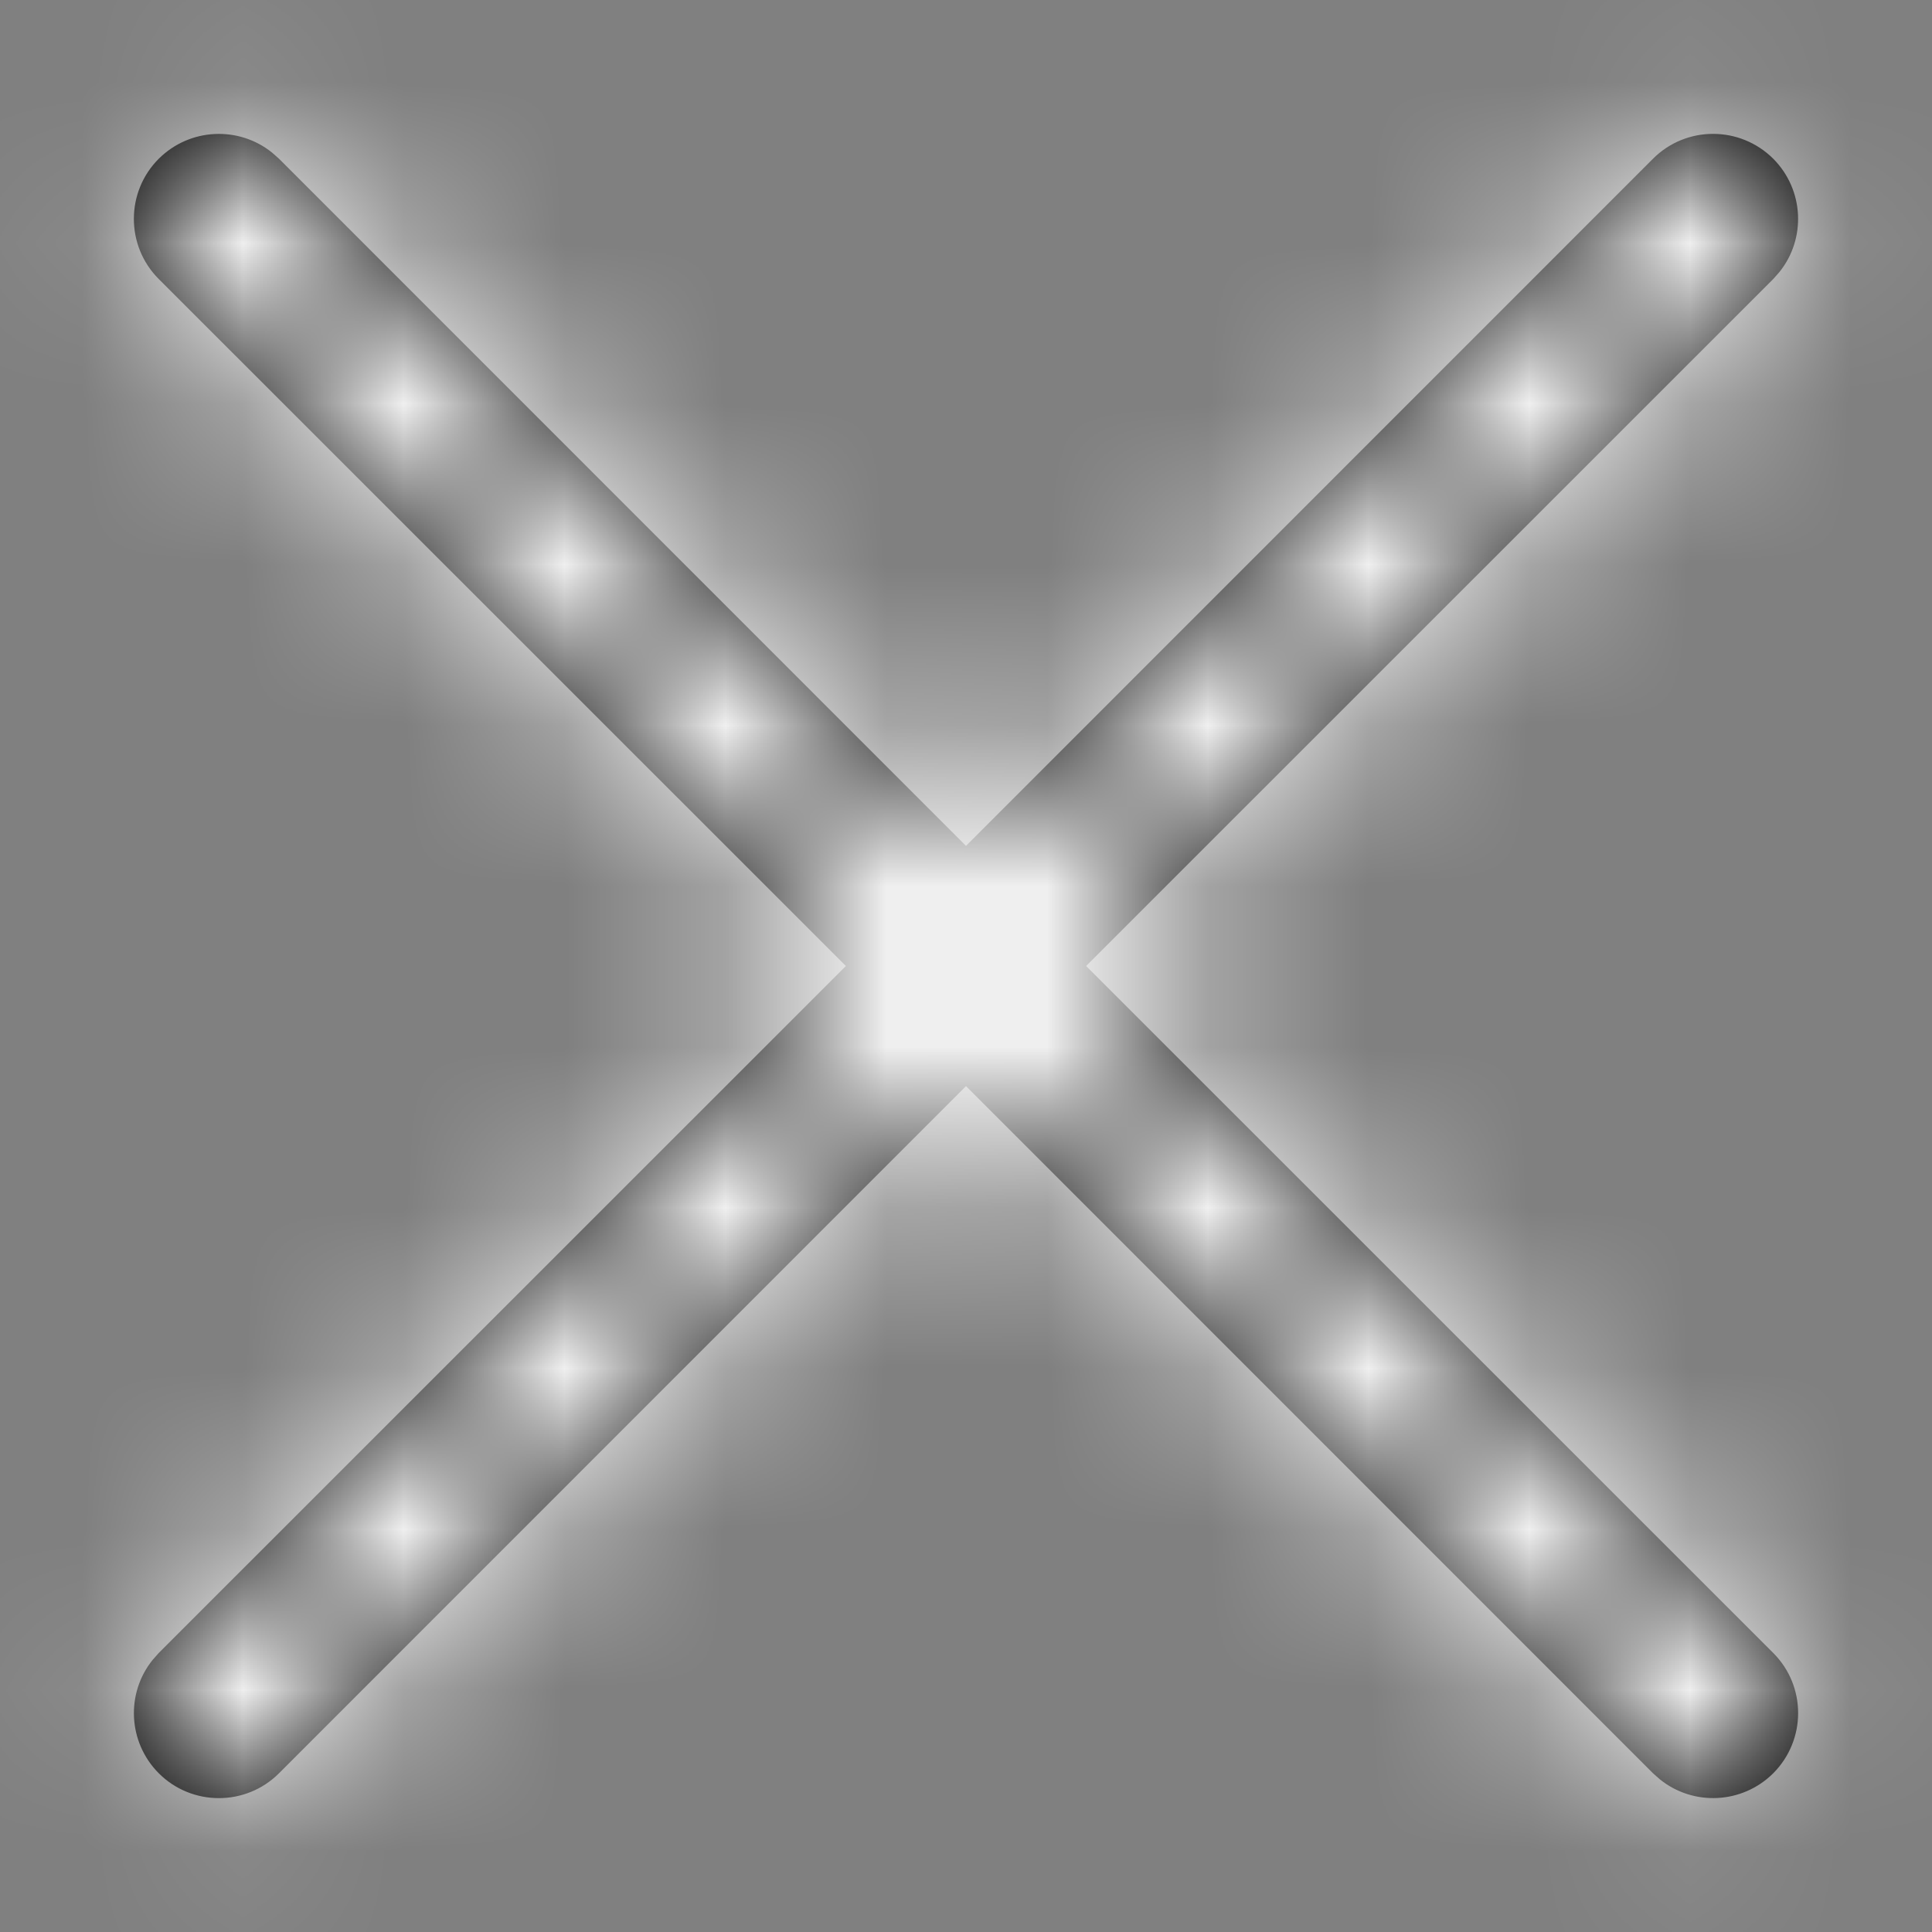 <svg width="12" height="12" viewBox="0 0 12 12" fill="none" xmlns="http://www.w3.org/2000/svg">
<rect x="0" y="0" width="12" height="12" fill="#808080" stroke="none"/>
<path fill-rule="evenodd" clip-rule="evenodd" d="M11.014 0.986C10.807 0.78 10.473 0.78 10.267 0.986L6 5.254L1.733 0.986L1.69 0.948C1.483 0.781 1.179 0.794 0.986 0.986C0.78 1.192 0.78 1.527 0.986 1.733L5.254 6L0.986 10.267L0.948 10.31C0.781 10.517 0.794 10.821 0.986 11.014C1.192 11.22 1.527 11.22 1.733 11.014L6 6.746L10.267 11.014L10.31 11.052C10.517 11.219 10.821 11.206 11.014 11.014C11.22 10.807 11.22 10.473 11.014 10.267L6.746 6L11.014 1.733L11.052 1.69C11.219 1.483 11.206 1.179 11.014 0.986Z" fill="black"/>
<mask id="mask0_10297_5523" style="mask-type:alpha" maskUnits="userSpaceOnUse" x="0" y="0" width="12" height="12">
<path fill-rule="evenodd" clip-rule="evenodd" d="M11.014 0.986C10.807 0.78 10.473 0.78 10.267 0.986L6 5.254L1.733 0.986L1.69 0.948C1.483 0.781 1.179 0.794 0.986 0.986C0.78 1.192 0.78 1.527 0.986 1.733L5.254 6L0.986 10.267L0.948 10.31C0.781 10.517 0.794 10.821 0.986 11.014C1.192 11.22 1.527 11.22 1.733 11.014L6 6.746L10.267 11.014L10.31 11.052C10.517 11.219 10.821 11.206 11.014 11.014C11.22 10.807 11.22 10.473 11.014 10.267L6.746 6L11.014 1.733L11.052 1.69C11.219 1.483 11.206 1.179 11.014 0.986Z" fill="white"/>
</mask>
<g mask="url(#mask0_10297_5523)">
<rect width="12" height="12" fill="#FFF"/>
</g>
</svg>
